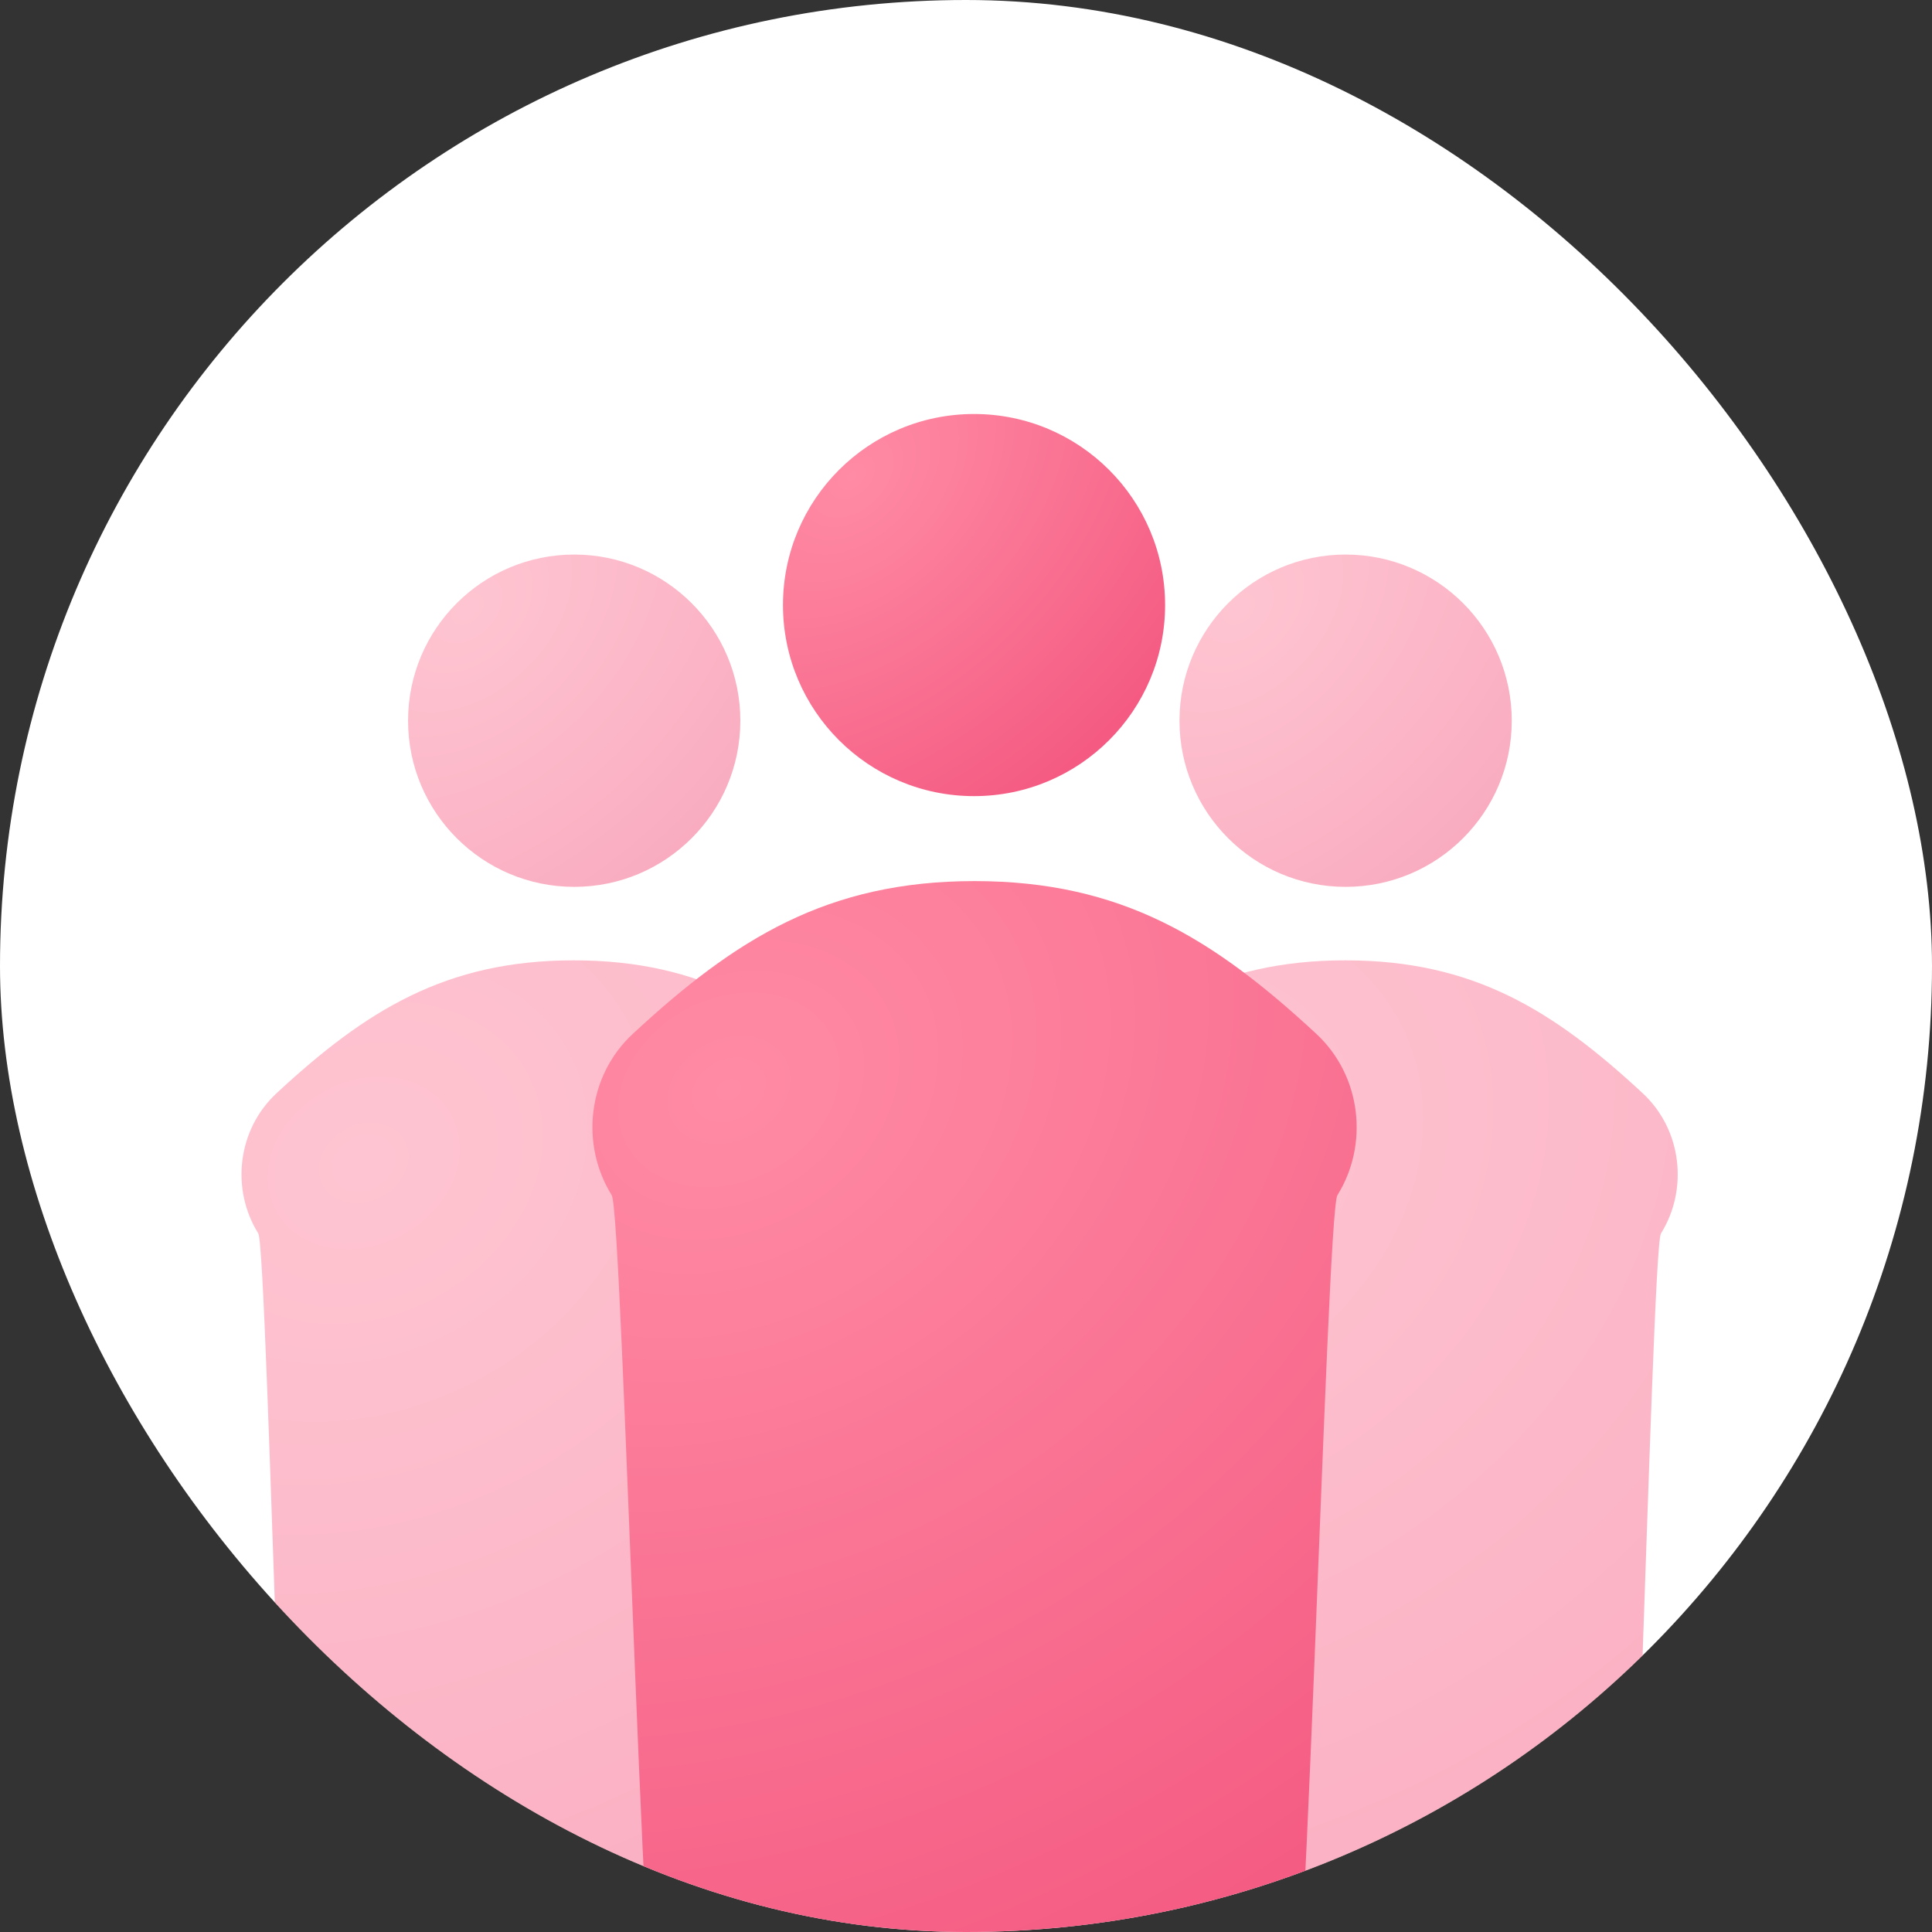 <svg viewBox="0 0 56 56" fill="none" xmlns="http://www.w3.org/2000/svg">
<rect x="0" y="0" width="56" height="56" fill="#333333" stroke="none"/>
<g clip-path="url(#clip0_51946_72464)">
<rect width="56" height="56" rx="28" fill="white"/>
<path opacity="0.5" d="M8.019 31.685C10.604 29.289 12.922 27.836 16.631 27.836C20.341 27.836 22.659 29.289 25.244 31.685C26.392 32.749 26.57 34.481 25.777 35.752C25.491 36.21 24.944 63.236 24.404 63.236H8.858C8.319 63.236 7.771 36.21 7.486 35.752C6.693 34.481 6.871 32.749 8.019 31.685Z" fill="url(#paint0_radial_51946_72464)"/>
<path opacity="0.5" d="M30.386 31.685C32.971 29.289 35.289 27.836 38.998 27.836C42.708 27.836 45.026 29.289 47.611 31.685C48.759 32.749 48.937 34.481 48.144 35.752C47.858 36.21 47.311 63.236 46.772 63.236H31.226C30.686 63.236 30.138 36.21 29.853 35.752C29.06 34.481 29.238 32.749 30.386 31.685Z" fill="url(#paint1_radial_51946_72464)"/>
<path opacity="0.5" d="M16.644 25.706C19.303 25.706 21.459 23.549 21.459 20.89C21.459 18.23 19.303 16.074 16.644 16.074C13.984 16.074 11.828 18.23 11.828 20.89C11.828 23.549 13.984 25.706 16.644 25.706Z" fill="url(#paint2_radial_51946_72464)"/>
<path opacity="0.5" d="M39.003 25.706C41.663 25.706 43.819 23.549 43.819 20.89C43.819 18.23 41.663 16.074 39.003 16.074C36.343 16.074 34.188 18.23 34.188 20.89C34.188 23.549 36.343 25.706 39.003 25.706Z" fill="url(#paint3_radial_51946_72464)"/>
<path d="M18.344 29.965C21.316 27.21 23.982 25.539 28.248 25.539C32.514 25.539 35.179 27.21 38.152 29.965C39.472 31.189 39.677 33.181 38.766 34.642C38.437 35.169 37.807 62.02 37.187 62.02H19.309C18.688 62.02 18.059 35.169 17.73 34.642C16.819 33.181 17.023 31.189 18.344 29.965Z" fill="url(#paint4_radial_51946_72464)"/>
<path d="M28.233 23.076C31.292 23.076 33.771 20.596 33.771 17.538C33.771 14.479 31.292 12 28.233 12C25.175 12 22.695 14.479 22.695 17.538C22.695 20.596 25.175 23.076 28.233 23.076Z" fill="url(#paint5_radial_51946_72464)"/>
</g>
<defs>
<radialGradient id="paint0_radial_51946_72464" cx="0" cy="0" r="1" gradientUnits="userSpaceOnUse" gradientTransform="translate(10.473 33.579) rotate(61.97) scale(33.599 40.284)">
<stop stop-color="#FF8BA4"/>
<stop offset="1" stop-color="#F24F7A"/>
</radialGradient>
<radialGradient id="paint1_radial_51946_72464" cx="0" cy="0" r="1" gradientUnits="userSpaceOnUse" gradientTransform="translate(32.84 33.579) rotate(61.97) scale(33.599 40.284)">
<stop stop-color="#FF8BA4"/>
<stop offset="1" stop-color="#F24F7A"/>
</radialGradient>
<radialGradient id="paint2_radial_51946_72464" cx="0" cy="0" r="1" gradientUnits="userSpaceOnUse" gradientTransform="translate(13.565 17.637) rotate(45.625) scale(11.289 16.31)">
<stop stop-color="#FF8BA4"/>
<stop offset="1" stop-color="#F24F7A"/>
</radialGradient>
<radialGradient id="paint3_radial_51946_72464" cx="0" cy="0" r="1" gradientUnits="userSpaceOnUse" gradientTransform="translate(35.924 17.637) rotate(45.625) scale(11.289 16.31)">
<stop stop-color="#FF8BA4"/>
<stop offset="1" stop-color="#F24F7A"/>
</radialGradient>
<radialGradient id="paint4_radial_51946_72464" cx="0" cy="0" r="1" gradientUnits="userSpaceOnUse" gradientTransform="translate(21.166 31.457) rotate(59.285) scale(35.55 45.12)">
<stop stop-color="#FF8BA4"/>
<stop offset="1" stop-color="#F24F7A"/>
</radialGradient>
<radialGradient id="paint5_radial_51946_72464" cx="0" cy="0" r="1" gradientUnits="userSpaceOnUse" gradientTransform="translate(24.692 13.797) rotate(45.625) scale(12.982 18.757)">
<stop stop-color="#FF8BA4"/>
<stop offset="1" stop-color="#F24F7A"/>
</radialGradient>
<clipPath id="clip0_51946_72464">
<rect width="56" height="56" rx="28" fill="white"/>
</clipPath>
</defs>
</svg>

